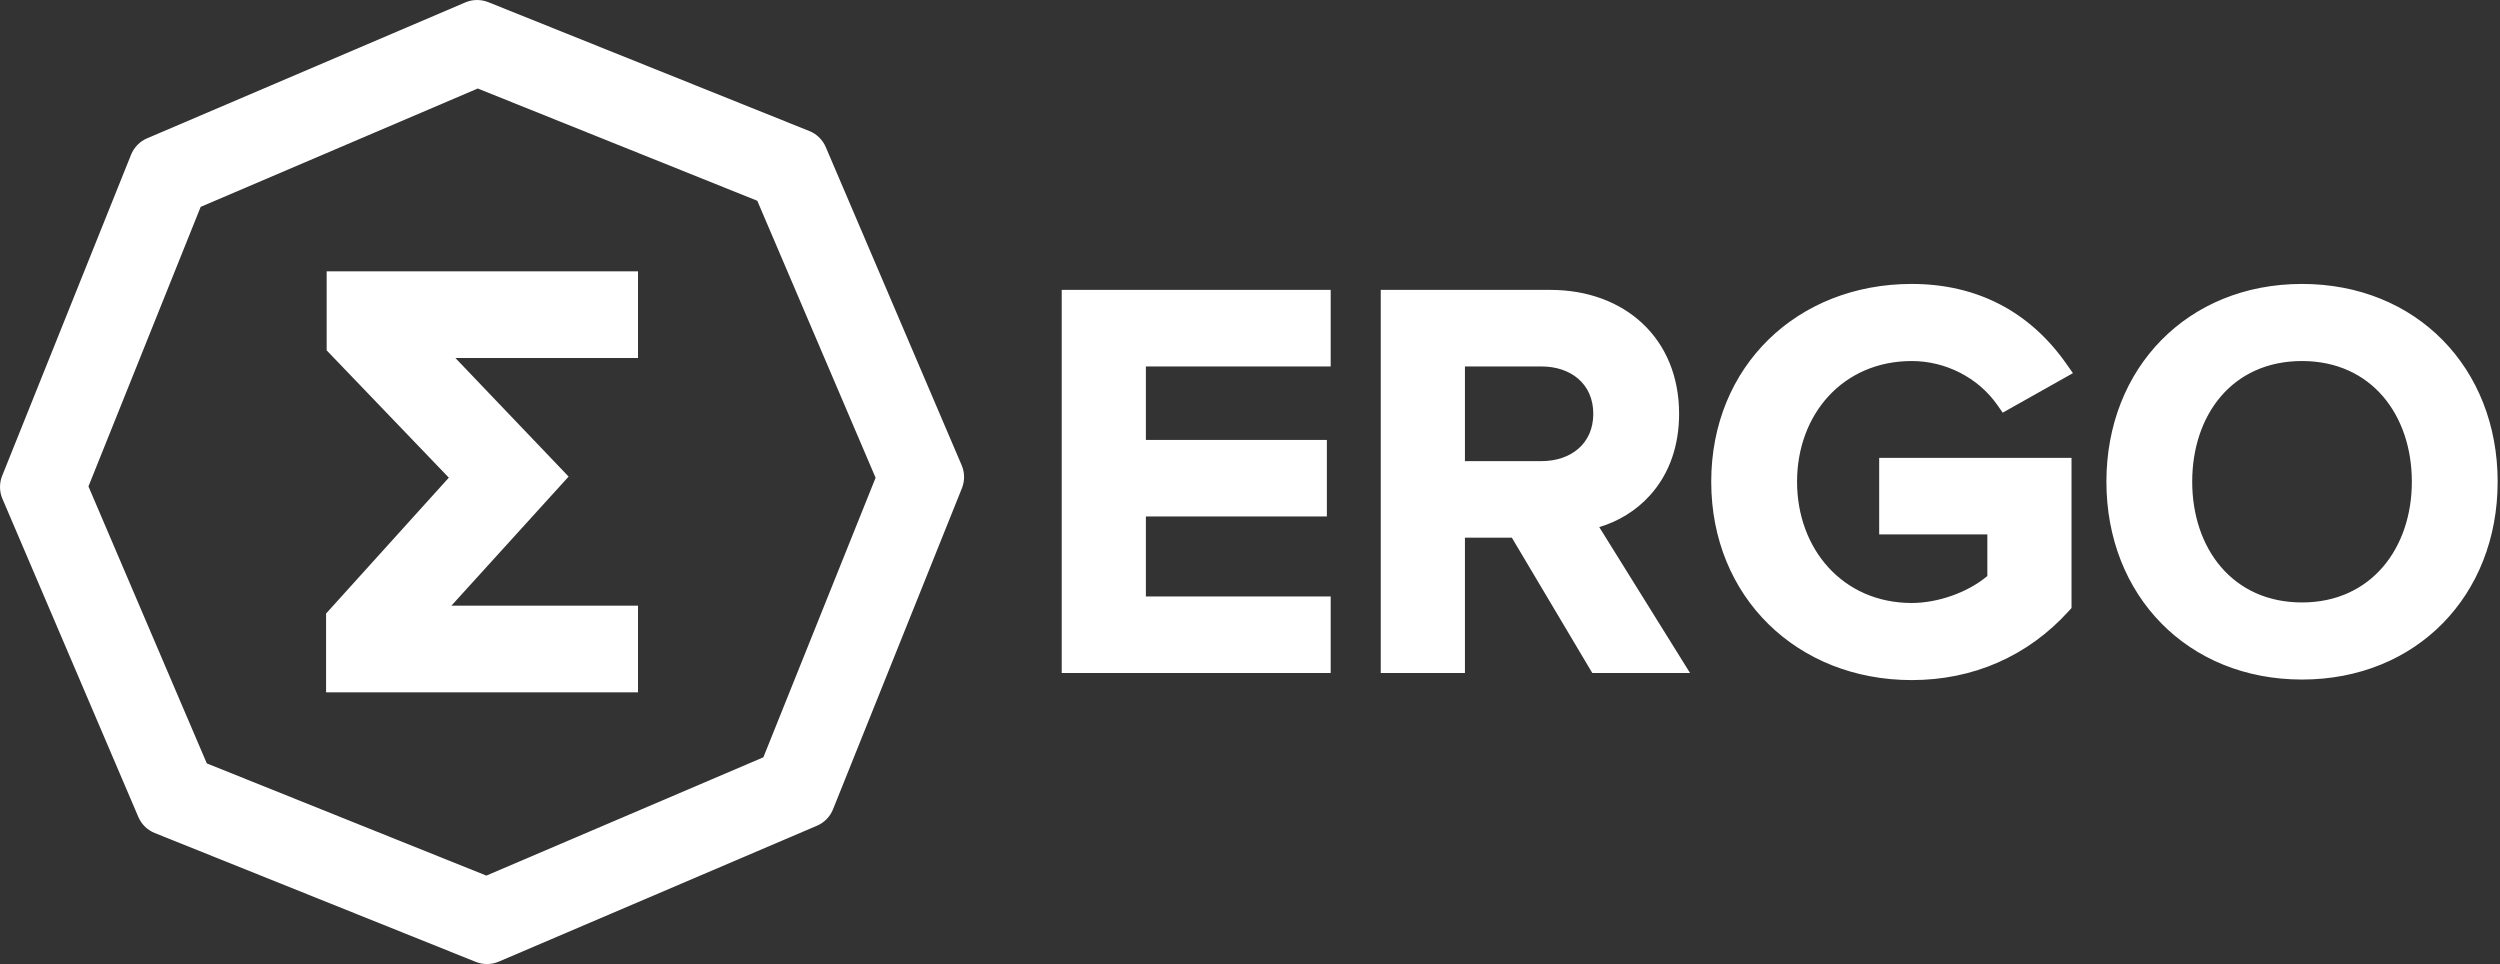 <svg width="153" height="59" viewBox="0 0 153 59" fill="none" xmlns="http://www.w3.org/2000/svg">
<rect x="0" y="0" width="153" height="59" fill="#333333" stroke="none"/>
<path d="M29.801 59C29.687 59 29.568 58.988 29.452 58.965C29.338 58.944 29.223 58.91 29.115 58.866L9.471 50.981C9.244 50.889 9.039 50.755 8.867 50.587C8.697 50.42 8.559 50.218 8.464 49.993L0.149 30.526C0.101 30.415 0.065 30.299 0.039 30.18C0.015 30.064 0.001 29.944 0.001 29.822L0 29.799C0.002 29.68 0.012 29.563 0.035 29.45C0.057 29.336 0.09 29.221 0.135 29.112L8.02 9.47C8.111 9.243 8.246 9.039 8.415 8.866C8.582 8.696 8.783 8.557 9.009 8.462L28.474 0.149C28.587 0.1 28.703 0.064 28.82 0.039C28.938 0.015 29.059 0.001 29.181 0.001C29.184 -0 29.211 -0 29.214 0.001C29.33 0.001 29.446 0.013 29.556 0.036C29.669 0.057 29.779 0.09 29.888 0.134L49.531 8.019C49.758 8.11 49.963 8.244 50.134 8.413C50.306 8.58 50.443 8.781 50.539 9.007L58.853 28.471C58.949 28.696 58.999 28.937 59.002 29.178C59.003 29.417 58.958 29.658 58.867 29.885L50.981 49.528C50.891 49.755 50.756 49.959 50.587 50.131C50.42 50.303 50.219 50.441 49.994 50.536L30.529 58.85C30.413 58.899 30.295 58.937 30.174 58.961C30.048 58.986 29.923 59 29.801 59V59ZM12.656 46.72L29.764 53.587L46.718 46.347L53.586 29.239L46.346 12.287L29.238 5.417L12.281 12.66L5.413 29.768L12.656 46.72V46.72Z" fill="white"/>
<path fill-rule="evenodd" clip-rule="evenodd" d="M27.627 37.066H39.046V42.372H19.956V37.548L27.468 29.233L19.992 21.443V16.606H39.046V21.911H27.871L34.799 29.167L27.627 37.066Z" fill="white"/>
<path fill-rule="evenodd" clip-rule="evenodd" d="M70.128 22.428V26.923H81.204V31.608H70.128V36.502H81.438V41.189H64.977V17.741H81.438V22.428H70.128V22.428ZM92.526 32.907H89.654V41.189H84.502V17.741H94.879C99.424 17.741 102.761 20.701 102.761 25.324C102.761 27.173 102.224 28.945 100.966 30.329C100.133 31.249 99.054 31.906 97.874 32.258L103.431 41.189H97.449L92.526 32.907V32.907ZM89.654 22.428V28.22H94.346C96.116 28.22 97.509 27.172 97.509 25.324C97.509 23.476 96.116 22.428 94.346 22.428H89.654ZM121.626 35.252V32.706H115.006V28.021H126.777V37.209L126.615 37.389C124.101 40.169 120.744 41.621 117 41.621C109.995 41.621 104.727 36.552 104.727 29.482C104.727 22.407 109.999 17.377 117 17.377C120.953 17.377 124.197 19.037 126.463 22.268L126.863 22.837L122.566 25.255L122.238 24.787C121.056 23.097 119.055 22.095 117 22.095C112.782 22.095 109.98 25.362 109.98 29.482C109.98 33.597 112.779 36.903 117 36.903C118.561 36.903 120.401 36.283 121.626 35.252V35.252ZM128.912 29.482C128.912 22.52 133.88 17.377 140.883 17.377C147.888 17.377 152.856 22.518 152.856 29.482C152.856 36.445 147.888 41.588 140.883 41.588C133.88 41.588 128.912 36.445 128.912 29.482ZM147.605 29.482C147.605 25.417 145.144 22.095 140.883 22.095C136.605 22.095 134.163 25.402 134.163 29.482C134.163 33.546 136.621 36.87 140.883 36.87C145.128 36.87 147.605 33.531 147.605 29.482Z" fill="white"/>
</svg>
